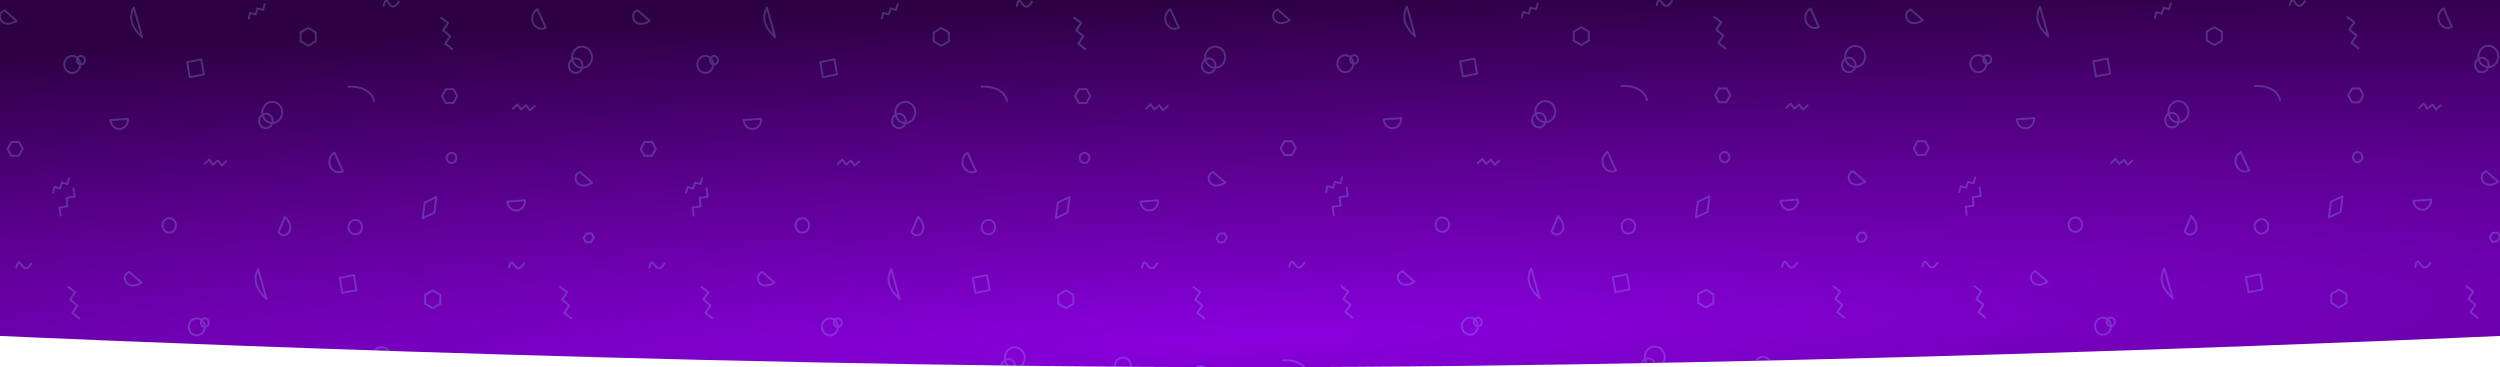 <svg xmlns="http://www.w3.org/2000/svg" width="2560" height="376" fill="none" viewBox="0 0 2560 376"><path fill="url(#paint0_radial)" d="M0 0H2560V344C2560 344 1866.67 376 1278.22 376C689.778 376 0 344 0 344V0Z"/><mask id="mask0" width="2560" height="376" x="0" y="0" mask-type="alpha" maskUnits="userSpaceOnUse"><path fill="url(#paint1_radial)" d="M0 0H2560V344C2560 344 1866.67 376 1278.22 376C689.778 376 0 344 0 344V0Z"/></mask><g mask="url(#mask0)"><g opacity=".24"><path fill-rule="evenodd" stroke="#99C9FF" stroke-linecap="round" stroke-linejoin="round" stroke-width="2" d="M2294.52 155.691C2289.76 158.281 2287.81 164.613 2290.17 169.832C2292.54 175.053 2298.31 177.184 2303.07 174.595L2294.52 155.691Z" clip-rule="evenodd"/><path stroke="#99C9FF" stroke-linecap="round" stroke-linejoin="round" stroke-width="2" d="M2403.65 17.396L2410.84 22.775L2405.71 30.314L2413 36.358L2407.87 43.885L2415.1 49.578"/><path fill-rule="evenodd" stroke="#99C9FF" stroke-linecap="round" stroke-linejoin="round" stroke-width="2" d="M2065.11 122.183C2065.43 127.581 2069.72 131.67 2074.68 131.316C2079.64 130.963 2083.4 126.3 2083.08 120.9L2065.11 122.183Z" clip-rule="evenodd"/><path stroke="#99C9FF" stroke-linecap="round" stroke-linejoin="round" stroke-width="2" d="M2014.02 220.055L2012.77 211.85L2020.99 210.596L2020.09 201.903L2028.31 200.659L2027.22 192.222"/><path fill-rule="evenodd" stroke="#99C9FF" stroke-width="2" d="M2130.06 235.35C2132.81 232.501 2132.87 227.82 2130.19 224.896C2127.51 221.973 2123.11 221.914 2120.36 224.765C2117.61 227.615 2117.55 232.296 2120.23 235.22C2122.92 238.143 2127.32 238.202 2130.06 235.35Z" clip-rule="evenodd"/><path stroke="#99C9FF" stroke-linecap="round" stroke-linejoin="round" stroke-width="2" d="M2161.6 167L2166.19 162.65L2170.03 167.848L2175.05 163.541L2178.89 168.738L2183.68 164.41"/><path fill-rule="evenodd" stroke="#99C9FF" stroke-linejoin="round" stroke-width="2" d="M2384.84 222.665L2396.78 216.919L2398.75 200.92L2386.81 206.666L2384.84 222.665Z" clip-rule="evenodd"/><path fill-rule="evenodd" stroke="#99C9FF" stroke-linejoin="round" stroke-width="2" d="M2158.12 60.015L2143.61 62.85L2146.27 78.281L2160.78 75.445L2158.12 60.015Z" clip-rule="evenodd"/><path stroke="#99C9FF" stroke-linecap="round" stroke-linejoin="round" stroke-width="2" d="M2006.23 196.571L2007.74 190.702L2013.38 192.273L2015.26 186.183L2020.9 187.76L2022.58 181.785"/><path fill-rule="evenodd" stroke="#99C9FF" stroke-linecap="round" stroke-linejoin="round" stroke-width="2" d="M2267.5 27.833L2275.27 32.4V41.532L2267.5 46.099L2259.73 41.532V32.4L2267.5 27.833Z" clip-rule="evenodd"/><path fill-rule="evenodd" stroke="#99C9FF" stroke-linecap="round" stroke-linejoin="round" stroke-width="2" d="M1963.58 144.643L1971.34 144.577L1975.16 151.622L1971.23 158.733L1963.47 158.8L1959.65 151.755L1963.58 144.643Z" clip-rule="evenodd"/><path fill-rule="evenodd" stroke="#99C9FF" stroke-width="2" d="M2224.16 130.468C2228 130.468 2231.11 127.158 2231.11 123.074C2231.11 118.991 2228 115.681 2224.16 115.681C2220.32 115.681 2217.21 118.991 2217.21 123.074C2217.21 127.158 2220.32 130.468 2224.16 130.468Z" clip-rule="evenodd"/><path fill-rule="evenodd" stroke="#99C9FF" stroke-width="2" d="M2230.7 125.249C2236.35 125.249 2240.92 120.381 2240.92 114.377C2240.92 108.372 2236.35 103.504 2230.7 103.504C2225.05 103.504 2220.48 108.372 2220.48 114.377C2220.48 120.381 2225.05 125.249 2230.7 125.249Z" clip-rule="evenodd"/><path stroke="#99C9FF" stroke-linecap="round" stroke-linejoin="round" stroke-width="2" d="M2308.79 88.118C2308.79 88.118 2330.52 85.851 2334.96 102.635"/><path fill-rule="evenodd" stroke="#99C9FF" stroke-linecap="round" stroke-linejoin="round" stroke-width="2" d="M2097.53 37.369C2086.3 27.183 2083.44 17.041 2088.94 6.944L2097.53 37.369Z" clip-rule="evenodd"/><path fill-rule="evenodd" stroke="#99C9FF" stroke-linecap="round" stroke-linejoin="round" stroke-width="2" d="M2243.82 221.251C2257.02 235.291 2242.46 245.879 2237.1 236.808L2243.82 221.251Z" clip-rule="evenodd"/><path fill-rule="evenodd" stroke="#99C9FF" stroke-linecap="round" stroke-linejoin="round" stroke-width="2" d="M1968.97 20.682C1952.81 30.61 1946.96 12.912 1956.59 9.748L1968.97 20.682Z" clip-rule="evenodd"/><path fill-rule="evenodd" stroke="#99C9FF" stroke-width="2" d="M2414.28 166.129C2416.99 166.129 2419.19 163.792 2419.19 160.91C2419.19 158.028 2416.99 155.691 2414.28 155.691C2411.57 155.691 2409.38 158.028 2409.38 160.91C2409.38 163.792 2411.57 166.129 2414.28 166.129Z" clip-rule="evenodd"/><path fill-rule="evenodd" stroke="#99C9FF" stroke-width="2" d="M2025.85 73.932C2030.37 73.932 2034.03 70.037 2034.03 65.234C2034.03 60.43 2030.37 56.536 2025.85 56.536C2021.34 56.536 2017.68 60.43 2017.68 65.234C2017.68 70.037 2021.34 73.932 2025.85 73.932Z" clip-rule="evenodd"/><path stroke="#99C9FF" stroke-linecap="round" stroke-linejoin="round" stroke-width="2" d="M2344.78 5.214C2348.78 -10.831 2350.57 16.759 2360.31 1.068"/><path fill-rule="evenodd" stroke="#99C9FF" stroke-width="2" d="M2034.85 65.234C2037.11 65.234 2038.94 63.287 2038.94 60.885C2038.94 58.483 2037.11 56.536 2034.85 56.536C2032.59 56.536 2030.76 58.483 2030.76 60.885C2030.76 63.287 2032.59 65.234 2034.85 65.234Z" clip-rule="evenodd"/><path stroke="#99C9FF" stroke-linecap="round" stroke-linejoin="round" stroke-width="2" d="M2525.5 293.117L2532.68 298.497L2527.55 306.035L2534.84 312.08L2529.71 319.607L2536.95 325.299"/><path fill-rule="evenodd" stroke="#99C9FF" stroke-linejoin="round" stroke-width="2" d="M2314.31 280.94L2299.8 283.776L2302.46 299.206L2316.97 296.37L2314.31 280.94Z" clip-rule="evenodd"/><path fill-rule="evenodd" stroke="#99C9FF" stroke-linecap="round" stroke-linejoin="round" stroke-width="2" d="M2395.07 296.596L2402.84 301.163V310.296L2395.07 314.862L2387.3 310.296V301.163L2395.07 296.596Z" clip-rule="evenodd"/><path fill-rule="evenodd" stroke="#99C9FF" stroke-linecap="round" stroke-linejoin="round" stroke-width="2" d="M2408.52 90.572L2416.27 90.505L2420.1 97.55L2416.16 104.661L2408.41 104.728L2404.58 97.683L2408.52 90.572Z" clip-rule="evenodd"/><path fill-rule="evenodd" stroke="#99C9FF" stroke-width="2" d="M2336.19 381.835C2340.03 381.835 2343.14 378.525 2343.14 374.442C2343.14 370.359 2340.03 367.049 2336.19 367.049C2332.35 367.049 2329.24 370.359 2329.24 374.442C2329.24 378.525 2332.35 381.835 2336.19 381.835Z" clip-rule="evenodd"/><path fill-rule="evenodd" stroke="#99C9FF" stroke-width="2" d="M2342.73 376.617C2348.38 376.617 2352.95 371.749 2352.95 365.744C2352.95 359.74 2348.38 354.872 2342.73 354.872C2337.09 354.872 2332.51 359.74 2332.51 365.744C2332.51 371.749 2337.09 376.617 2342.73 376.617Z" clip-rule="evenodd"/><path fill-rule="evenodd" stroke="#99C9FF" stroke-linecap="round" stroke-linejoin="round" stroke-width="2" d="M2224.85 305.336C2213.62 295.149 2210.76 285.008 2216.26 274.911L2224.85 305.336Z" clip-rule="evenodd"/><path fill-rule="evenodd" stroke="#99C9FF" stroke-linecap="round" stroke-linejoin="round" stroke-width="2" d="M2096.74 288.649C2080.57 298.577 2074.73 280.878 2084.35 277.715L2096.74 288.649Z" clip-rule="evenodd"/><path fill-rule="evenodd" stroke="#99C9FF" stroke-width="2" d="M2153.42 342.695C2157.94 342.695 2161.6 338.801 2161.6 333.997C2161.6 329.194 2157.94 325.299 2153.42 325.299C2148.91 325.299 2145.25 329.194 2145.25 333.997C2145.25 338.801 2148.91 342.695 2153.42 342.695Z" clip-rule="evenodd"/><path stroke="#99C9FF" stroke-linecap="round" stroke-linejoin="round" stroke-width="2" d="M2473.16 273.107C2477.16 257.063 2478.95 284.653 2488.7 268.961"/><path fill-rule="evenodd" stroke="#99C9FF" stroke-width="2" d="M2161.6 333.997C2163.86 333.997 2165.69 332.05 2165.69 329.648C2165.69 327.246 2163.86 325.299 2161.6 325.299C2159.34 325.299 2157.51 327.246 2157.51 329.648C2157.51 332.05 2159.34 333.997 2161.6 333.997Z" clip-rule="evenodd"/><path stroke="#99C9FF" stroke-linecap="round" stroke-linejoin="round" stroke-width="2" d="M2021.76 293.117L2028.95 298.497L2023.82 306.035L2031.11 312.08L2025.98 319.607L2033.21 325.299"/><path stroke="#99C9FF" stroke-linecap="round" stroke-linejoin="round" stroke-width="2" d="M1962.07 369.058C1962.07 369.058 1983.79 366.791 1988.24 383.575"/><path stroke="#99C9FF" stroke-linecap="round" stroke-linejoin="round" stroke-width="2" d="M1968.61 273.107C1972.61 257.063 1974.4 284.653 1984.15 268.961"/><path stroke="#99C9FF" stroke-linecap="round" stroke-linejoin="round" stroke-width="2" d="M2477.25 110.464L2481.84 106.114L2485.68 111.312L2490.7 107.005L2494.54 112.202L2499.33 107.874"/><path fill-rule="evenodd" stroke="#99C9FF" stroke-width="2" d="M2541.44 73.932C2545.28 73.932 2548.39 70.622 2548.39 66.538C2548.39 62.455 2545.28 59.145 2541.44 59.145C2537.6 59.145 2534.49 62.455 2534.49 66.538C2534.49 70.622 2537.6 73.932 2541.44 73.932Z" clip-rule="evenodd"/><path fill-rule="evenodd" stroke="#99C9FF" stroke-width="2" d="M2547.99 68.713C2553.63 68.713 2558.21 63.845 2558.21 57.841C2558.21 51.836 2553.63 46.968 2547.99 46.968C2542.34 46.968 2537.76 51.836 2537.76 57.841C2537.76 63.845 2542.34 68.713 2547.99 68.713Z" clip-rule="evenodd"/><path fill-rule="evenodd" stroke="#99C9FF" stroke-linecap="round" stroke-linejoin="round" stroke-width="2" d="M2502.22 8.698C2497.46 11.287 2495.52 17.62 2497.88 22.839C2500.24 28.059 2506.02 30.191 2510.78 27.601L2502.22 8.698Z" clip-rule="evenodd"/><path fill-rule="evenodd" stroke="#99C9FF" stroke-width="2" d="M2538.12 386.693C2540.87 383.843 2540.92 379.162 2538.24 376.238C2535.56 373.316 2531.16 373.256 2528.41 376.108C2525.67 378.958 2525.61 383.639 2528.29 386.563C2530.97 389.485 2535.37 389.544 2538.12 386.693Z" clip-rule="evenodd"/><path fill-rule="evenodd" stroke="#99C9FF" stroke-linecap="round" stroke-linejoin="round" stroke-width="2" d="M2558.32 186.248C2542.16 196.176 2536.31 178.477 2545.94 175.313L2558.32 186.248Z" clip-rule="evenodd"/><path fill-rule="evenodd" stroke="#99C9FF" stroke-linecap="round" stroke-linejoin="round" stroke-width="2" d="M2471.53 205.682C2471.85 211.08 2476.14 215.169 2481.1 214.815C2486.06 214.462 2489.82 209.799 2489.5 204.399L2471.53 205.682Z" clip-rule="evenodd"/><path stroke="#99C9FF" stroke-linecap="round" stroke-linejoin="round" stroke-width="2" d="M2206.58 18.265L2208.09 12.396L2213.73 13.968L2215.61 7.878L2221.25 9.454L2222.93 3.479"/><path fill-rule="evenodd" stroke="#99C9FF" stroke-width="2" d="M2552.37 238.494L2557.64 238.157L2560 242.508L2557.09 247.196L2551.82 247.533L2549.46 243.181L2552.37 238.494Z" clip-rule="evenodd"/><path fill-rule="evenodd" stroke="#99C9FF" stroke-width="2" d="M2453.54 382.705C2458.05 382.705 2461.71 378.811 2461.71 374.007C2461.71 369.204 2458.05 365.309 2453.54 365.309C2449.02 365.309 2445.36 369.204 2445.36 374.007C2445.36 378.811 2449.02 382.705 2453.54 382.705Z" clip-rule="evenodd"/><path fill-rule="evenodd" stroke="#99C9FF" stroke-width="2" d="M2320.6 237.09C2323.35 234.24 2323.4 229.559 2320.72 226.635C2318.04 223.713 2313.64 223.653 2310.89 226.505C2308.14 229.355 2308.09 234.036 2310.77 236.96C2313.45 239.882 2317.85 239.941 2320.6 237.09Z" clip-rule="evenodd"/><path fill-rule="evenodd" stroke="#99C9FF" stroke-linecap="round" stroke-linejoin="round" stroke-width="2" d="M1646.24 155.691C1641.48 158.281 1639.54 164.613 1641.9 169.832C1644.26 175.053 1650.03 177.184 1654.8 174.595L1646.24 155.691Z" clip-rule="evenodd"/><path stroke="#99C9FF" stroke-linecap="round" stroke-linejoin="round" stroke-width="2" d="M1755.38 17.396L1762.56 22.775L1757.43 30.314L1764.72 36.358L1759.59 43.885L1766.83 49.578"/><path fill-rule="evenodd" stroke="#99C9FF" stroke-linecap="round" stroke-linejoin="round" stroke-width="2" d="M1416.83 122.183C1417.16 127.581 1421.44 131.67 1426.41 131.316C1431.37 130.963 1435.13 126.3 1434.8 120.9L1416.83 122.183Z" clip-rule="evenodd"/><path stroke="#99C9FF" stroke-linecap="round" stroke-linejoin="round" stroke-width="2" d="M1365.75 220.055L1364.49 211.85L1372.71 210.596L1371.82 201.903L1380.03 200.659L1378.95 192.222"/><path fill-rule="evenodd" stroke="#99C9FF" stroke-width="2" d="M1481.79 235.35C1484.54 232.501 1484.59 227.82 1481.91 224.896C1479.23 221.973 1474.83 221.914 1472.08 224.765C1469.33 227.615 1469.28 232.296 1471.96 235.22C1474.64 238.143 1479.04 238.202 1481.79 235.35Z" clip-rule="evenodd"/><path stroke="#99C9FF" stroke-linecap="round" stroke-linejoin="round" stroke-width="2" d="M1513.32 167L1517.91 162.65L1521.76 167.848L1526.78 163.541L1530.61 168.738L1535.4 164.41"/><path fill-rule="evenodd" stroke="#99C9FF" stroke-linejoin="round" stroke-width="2" d="M1736.57 222.665L1748.51 216.919L1750.47 200.92L1738.53 206.666L1736.57 222.665Z" clip-rule="evenodd"/><path fill-rule="evenodd" stroke="#99C9FF" stroke-linejoin="round" stroke-width="2" d="M1509.84 60.015L1495.33 62.85L1498 78.281L1512.51 75.445L1509.84 60.015Z" clip-rule="evenodd"/><path stroke="#99C9FF" stroke-linecap="round" stroke-linejoin="round" stroke-width="2" d="M1357.95 196.571L1359.46 190.702L1365.11 192.273L1366.98 186.183L1372.62 187.76L1374.31 181.785"/><path fill-rule="evenodd" stroke="#99C9FF" stroke-linecap="round" stroke-linejoin="round" stroke-width="2" d="M1619.22 27.833L1626.99 32.4V41.532L1619.22 46.099L1611.45 41.532V32.4L1619.22 27.833Z" clip-rule="evenodd"/><path fill-rule="evenodd" stroke="#99C9FF" stroke-linecap="round" stroke-linejoin="round" stroke-width="2" d="M1315.3 144.643L1323.06 144.577L1326.88 151.622L1322.95 158.733L1315.2 158.8L1311.37 151.755L1315.3 144.643Z" clip-rule="evenodd"/><path fill-rule="evenodd" stroke="#99C9FF" stroke-width="2" d="M1575.88 130.468C1579.72 130.468 1582.83 127.158 1582.83 123.074C1582.83 118.991 1579.72 115.681 1575.88 115.681C1572.04 115.681 1568.93 118.991 1568.93 123.074C1568.93 127.158 1572.04 130.468 1575.88 130.468Z" clip-rule="evenodd"/><path fill-rule="evenodd" stroke="#99C9FF" stroke-width="2" d="M1582.42 125.249C1588.07 125.249 1592.65 120.381 1592.65 114.377C1592.65 108.372 1588.07 103.504 1582.42 103.504C1576.78 103.504 1572.2 108.372 1572.2 114.377C1572.2 120.381 1576.78 125.249 1582.42 125.249Z" clip-rule="evenodd"/><path stroke="#99C9FF" stroke-linecap="round" stroke-linejoin="round" stroke-width="2" d="M1660.52 88.118C1660.52 88.118 1682.24 85.851 1686.69 102.635"/><path fill-rule="evenodd" stroke="#99C9FF" stroke-linecap="round" stroke-linejoin="round" stroke-width="2" d="M1449.26 37.369C1438.03 27.183 1435.16 17.041 1440.67 6.944L1449.26 37.369Z" clip-rule="evenodd"/><path fill-rule="evenodd" stroke="#99C9FF" stroke-linecap="round" stroke-linejoin="round" stroke-width="2" d="M1595.54 221.251C1608.74 235.291 1594.18 245.879 1588.82 236.808L1595.54 221.251Z" clip-rule="evenodd"/><path fill-rule="evenodd" stroke="#99C9FF" stroke-linecap="round" stroke-linejoin="round" stroke-width="2" d="M1320.7 20.682C1304.53 30.61 1298.68 12.912 1308.31 9.748L1320.7 20.682Z" clip-rule="evenodd"/><path fill-rule="evenodd" stroke="#99C9FF" stroke-width="2" d="M1766.01 166.129C1768.72 166.129 1770.92 163.792 1770.92 160.91C1770.92 158.028 1768.72 155.691 1766.01 155.691C1763.3 155.691 1761.1 158.028 1761.1 160.91C1761.1 163.792 1763.3 166.129 1766.01 166.129Z" clip-rule="evenodd"/><path fill-rule="evenodd" stroke="#99C9FF" stroke-width="2" d="M1377.58 73.932C1382.09 73.932 1385.76 70.037 1385.76 65.234C1385.76 60.43 1382.09 56.536 1377.58 56.536C1373.06 56.536 1369.4 60.43 1369.4 65.234C1369.4 70.037 1373.06 73.932 1377.58 73.932Z" clip-rule="evenodd"/><path stroke="#99C9FF" stroke-linecap="round" stroke-linejoin="round" stroke-width="2" d="M1696.5 5.214C1700.5 -10.831 1702.29 16.759 1712.04 1.068"/><path fill-rule="evenodd" stroke="#99C9FF" stroke-width="2" d="M1386.57 65.234C1388.83 65.234 1390.66 63.287 1390.66 60.885C1390.66 58.483 1388.83 56.536 1386.57 56.536C1384.32 56.536 1382.48 58.483 1382.48 60.885C1382.48 63.287 1384.32 65.234 1386.57 65.234Z" clip-rule="evenodd"/><path stroke="#99C9FF" stroke-linecap="round" stroke-linejoin="round" stroke-width="2" d="M1877.22 293.117L1884.41 298.497L1879.28 306.035L1886.57 312.08L1881.44 319.607L1888.67 325.299"/><path fill-rule="evenodd" stroke="#99C9FF" stroke-linejoin="round" stroke-width="2" d="M1666.03 280.94L1651.52 283.776L1654.19 299.206L1668.7 296.37L1666.03 280.94Z" clip-rule="evenodd"/><path fill-rule="evenodd" stroke="#99C9FF" stroke-linecap="round" stroke-linejoin="round" stroke-width="2" d="M1746.79 296.596L1754.56 301.163V310.296L1746.79 314.862L1739.02 310.296V301.163L1746.79 296.596Z" clip-rule="evenodd"/><path fill-rule="evenodd" stroke="#99C9FF" stroke-linecap="round" stroke-linejoin="round" stroke-width="2" d="M1760.24 90.572L1768 90.505L1771.82 97.55L1767.89 104.661L1760.13 104.728L1756.31 97.683L1760.24 90.572Z" clip-rule="evenodd"/><path fill-rule="evenodd" stroke="#99C9FF" stroke-width="2" d="M1687.91 381.835C1691.75 381.835 1694.86 378.525 1694.86 374.442C1694.86 370.359 1691.75 367.049 1687.91 367.049C1684.07 367.049 1680.96 370.359 1680.96 374.442C1680.96 378.525 1684.07 381.835 1687.91 381.835Z" clip-rule="evenodd"/><path fill-rule="evenodd" stroke="#99C9FF" stroke-width="2" d="M1694.46 376.617C1700.1 376.617 1704.68 371.749 1704.68 365.744C1704.68 359.74 1700.1 354.872 1694.46 354.872C1688.81 354.872 1684.23 359.74 1684.23 365.744C1684.23 371.749 1688.81 376.617 1694.46 376.617Z" clip-rule="evenodd"/><path fill-rule="evenodd" stroke="#99C9FF" stroke-linecap="round" stroke-linejoin="round" stroke-width="2" d="M1576.57 305.336C1565.34 295.149 1562.48 285.008 1567.99 274.911L1576.57 305.336Z" clip-rule="evenodd"/><path fill-rule="evenodd" stroke="#99C9FF" stroke-linecap="round" stroke-linejoin="round" stroke-width="2" d="M1448.47 288.649C1432.3 298.577 1426.45 280.878 1436.08 277.715L1448.47 288.649Z" clip-rule="evenodd"/><path fill-rule="evenodd" stroke="#99C9FF" stroke-width="2" d="M1505.15 342.695C1509.66 342.695 1513.32 338.801 1513.32 333.997C1513.32 329.194 1509.66 325.299 1505.15 325.299C1500.63 325.299 1496.97 329.194 1496.97 333.997C1496.97 338.801 1500.63 342.695 1505.15 342.695Z" clip-rule="evenodd"/><path stroke="#99C9FF" stroke-linecap="round" stroke-linejoin="round" stroke-width="2" d="M1824.89 273.107C1828.89 257.063 1830.68 284.653 1840.42 268.961"/><path fill-rule="evenodd" stroke="#99C9FF" stroke-width="2" d="M1513.32 333.997C1515.58 333.997 1517.41 332.05 1517.41 329.648C1517.41 327.246 1515.58 325.299 1513.32 325.299C1511.07 325.299 1509.24 327.246 1509.24 329.648C1509.24 332.05 1511.07 333.997 1513.32 333.997Z" clip-rule="evenodd"/><path stroke="#99C9FF" stroke-linecap="round" stroke-linejoin="round" stroke-width="2" d="M1373.49 293.117L1380.67 298.497L1375.55 306.035L1382.83 312.08L1377.71 319.607L1384.94 325.299"/><path stroke="#99C9FF" stroke-linecap="round" stroke-linejoin="round" stroke-width="2" d="M1313.79 369.058C1313.79 369.058 1335.52 366.791 1339.96 383.575"/><path stroke="#99C9FF" stroke-linecap="round" stroke-linejoin="round" stroke-width="2" d="M1320.34 273.107C1324.34 257.063 1326.13 284.653 1335.87 268.961"/><path stroke="#99C9FF" stroke-linecap="round" stroke-linejoin="round" stroke-width="2" d="M1828.98 110.464L1833.56 106.114L1837.41 111.312L1842.43 107.005L1846.26 112.202L1851.05 107.874"/><path fill-rule="evenodd" stroke="#99C9FF" stroke-width="2" d="M1893.17 73.932C1897.01 73.932 1900.12 70.622 1900.12 66.538C1900.12 62.455 1897.01 59.145 1893.17 59.145C1889.33 59.145 1886.22 62.455 1886.22 66.538C1886.22 70.622 1889.33 73.932 1893.17 73.932Z" clip-rule="evenodd"/><path fill-rule="evenodd" stroke="#99C9FF" stroke-width="2" d="M1899.71 68.713C1905.36 68.713 1909.93 63.845 1909.93 57.841C1909.93 51.836 1905.36 46.968 1899.71 46.968C1894.07 46.968 1889.49 51.836 1889.49 57.841C1889.49 63.845 1894.07 68.713 1899.71 68.713Z" clip-rule="evenodd"/><path fill-rule="evenodd" stroke="#99C9FF" stroke-linecap="round" stroke-linejoin="round" stroke-width="2" d="M1853.95 8.698C1849.19 11.287 1847.24 17.62 1849.61 22.839C1851.97 28.059 1857.74 30.191 1862.5 27.601L1853.95 8.698Z" clip-rule="evenodd"/><path fill-rule="evenodd" stroke="#99C9FF" stroke-width="2" d="M1889.84 386.693C1892.59 383.843 1892.65 379.162 1889.97 376.238C1887.29 373.316 1882.89 373.256 1880.14 376.108C1877.39 378.958 1877.33 383.639 1880.02 386.563C1882.7 389.485 1887.1 389.544 1889.84 386.693Z" clip-rule="evenodd"/><path fill-rule="evenodd" stroke="#99C9FF" stroke-linecap="round" stroke-linejoin="round" stroke-width="2" d="M1910.05 186.248C1893.88 196.176 1888.03 178.477 1897.66 175.313L1910.05 186.248Z" clip-rule="evenodd"/><path fill-rule="evenodd" stroke="#99C9FF" stroke-linecap="round" stroke-linejoin="round" stroke-width="2" d="M1823.25 205.682C1823.58 211.08 1827.86 215.169 1832.83 214.815C1837.79 214.462 1841.55 209.799 1841.22 204.399L1823.25 205.682Z" clip-rule="evenodd"/><path stroke="#99C9FF" stroke-linecap="round" stroke-linejoin="round" stroke-width="2" d="M1558.3 18.265L1559.81 12.396L1565.46 13.968L1567.33 7.878L1572.97 9.454L1574.66 3.479"/><path fill-rule="evenodd" stroke="#99C9FF" stroke-width="2" d="M1904.09 238.494L1909.36 238.157L1911.72 242.508L1908.81 247.196L1903.54 247.533L1901.18 243.181L1904.09 238.494Z" clip-rule="evenodd"/><path fill-rule="evenodd" stroke="#99C9FF" stroke-width="2" d="M1805.26 382.705C1809.78 382.705 1813.44 378.811 1813.44 374.007C1813.44 369.204 1809.78 365.309 1805.26 365.309C1800.74 365.309 1797.08 369.204 1797.08 374.007C1797.08 378.811 1800.74 382.705 1805.26 382.705Z" clip-rule="evenodd"/><path fill-rule="evenodd" stroke="#99C9FF" stroke-width="2" d="M1672.32 237.09C1675.07 234.24 1675.13 229.559 1672.45 226.635C1669.77 223.713 1665.37 223.653 1662.62 226.505C1659.87 229.355 1659.81 234.036 1662.49 236.96C1665.18 239.882 1669.58 239.941 1672.32 237.09Z" clip-rule="evenodd"/><path fill-rule="evenodd" stroke="#99C9FF" stroke-linecap="round" stroke-linejoin="round" stroke-width="2" d="M990.866 156.44C986.105 159.03 984.16 165.362 986.523 170.581C988.885 175.801 994.659 177.933 999.42 175.344L990.866 156.44Z" clip-rule="evenodd"/><path stroke="#99C9FF" stroke-linecap="round" stroke-linejoin="round" stroke-width="2" d="M1100 18.145L1107.19 23.524L1102.06 31.063L1109.35 37.107L1104.22 44.634L1111.45 50.327"/><path fill-rule="evenodd" stroke="#99C9FF" stroke-linecap="round" stroke-linejoin="round" stroke-width="2" d="M761.454 122.932C761.781 128.329 766.067 132.419 771.029 132.065C775.991 131.711 779.75 127.048 779.425 121.649L761.454 122.932Z" clip-rule="evenodd"/><path stroke="#99C9FF" stroke-linecap="round" stroke-linejoin="round" stroke-width="2" d="M710.373 220.804L709.119 212.599L717.338 211.345L716.442 202.652L724.656 201.408L723.571 192.971"/><path fill-rule="evenodd" stroke="#99C9FF" stroke-width="2" d="M826.412 236.099C829.16 233.25 829.216 228.568 826.535 225.644C823.856 222.722 819.455 222.663 816.706 225.514C813.958 228.364 813.902 233.045 816.583 235.969C819.264 238.891 823.665 238.951 826.412 236.099Z" clip-rule="evenodd"/><path stroke="#99C9FF" stroke-linecap="round" stroke-linejoin="round" stroke-width="2" d="M857.949 167.749L862.538 163.399L866.379 168.597L871.402 164.29L875.235 169.487L880.028 165.159"/><path fill-rule="evenodd" stroke="#99C9FF" stroke-linejoin="round" stroke-width="2" d="M1081.19 223.414L1093.13 217.668L1095.1 201.669L1083.16 207.415L1081.19 223.414Z" clip-rule="evenodd"/><path fill-rule="evenodd" stroke="#99C9FF" stroke-linejoin="round" stroke-width="2" d="M854.465 60.764L839.958 63.599L842.622 79.029L857.131 76.194L854.465 60.764Z" clip-rule="evenodd"/><path stroke="#99C9FF" stroke-linecap="round" stroke-linejoin="round" stroke-width="2" d="M702.576 197.32L704.087 191.451L709.731 193.022L711.609 186.932L717.247 188.508L718.931 182.534"/><path fill-rule="evenodd" stroke="#99C9FF" stroke-linecap="round" stroke-linejoin="round" stroke-width="2" d="M963.847 28.582L971.616 33.148V42.281L963.847 46.847L956.079 42.281V33.148L963.847 28.582Z" clip-rule="evenodd"/><path fill-rule="evenodd" stroke="#99C9FF" stroke-linecap="round" stroke-linejoin="round" stroke-width="2" d="M659.929 145.392L667.685 145.326L671.509 152.371L667.577 159.482L659.821 159.548L655.997 152.504L659.929 145.392Z" clip-rule="evenodd"/><path fill-rule="evenodd" stroke="#99C9FF" stroke-width="2" d="M920.507 131.216C924.346 131.216 927.458 127.906 927.458 123.823C927.458 119.74 924.346 116.43 920.507 116.43C916.668 116.43 913.556 119.74 913.556 123.823C913.556 127.906 916.668 131.216 920.507 131.216Z" clip-rule="evenodd"/><path fill-rule="evenodd" stroke="#99C9FF" stroke-width="2" d="M927.048 125.998C932.694 125.998 937.27 121.13 937.27 115.125C937.27 109.121 932.694 104.253 927.048 104.253C921.403 104.253 916.826 109.121 916.826 115.125C916.826 121.13 921.403 125.998 927.048 125.998Z" clip-rule="evenodd"/><path stroke="#99C9FF" stroke-linecap="round" stroke-linejoin="round" stroke-width="2" d="M1005.14 88.867C1005.14 88.867 1026.87 86.6 1031.31 103.383"/><path fill-rule="evenodd" stroke="#99C9FF" stroke-linecap="round" stroke-linejoin="round" stroke-width="2" d="M793.882 38.118C782.651 27.932 779.788 17.79 785.292 7.693L793.882 38.118Z" clip-rule="evenodd"/><path fill-rule="evenodd" stroke="#99C9FF" stroke-linecap="round" stroke-linejoin="round" stroke-width="2" d="M940.168 222C953.368 236.04 938.809 246.628 933.444 237.556L940.168 222Z" clip-rule="evenodd"/><path fill-rule="evenodd" stroke="#99C9FF" stroke-linecap="round" stroke-linejoin="round" stroke-width="2" d="M665.323 21.431C649.156 31.359 643.309 13.661 652.936 10.497L665.323 21.431Z" clip-rule="evenodd"/><path fill-rule="evenodd" stroke="#99C9FF" stroke-width="2" d="M1110.63 166.878C1113.34 166.878 1115.54 164.541 1115.54 161.659C1115.54 158.777 1113.34 156.44 1110.63 156.44C1107.92 156.44 1105.73 158.777 1105.73 161.659C1105.73 164.541 1107.92 166.878 1110.63 166.878Z" clip-rule="evenodd"/><path fill-rule="evenodd" stroke="#99C9FF" stroke-width="2" d="M722.203 74.68C726.719 74.68 730.38 70.786 730.38 65.983C730.38 61.179 726.719 57.285 722.203 57.285C717.686 57.285 714.025 61.179 714.025 65.983C714.025 70.786 717.686 74.68 722.203 74.68Z" clip-rule="evenodd"/><path stroke="#99C9FF" stroke-linecap="round" stroke-linejoin="round" stroke-width="2" d="M1041.12 5.963C1045.12 -10.082 1046.92 17.508 1056.66 1.817"/><path fill-rule="evenodd" stroke="#99C9FF" stroke-width="2" d="M731.198 65.983C733.456 65.983 735.287 64.036 735.287 61.634C735.287 59.232 733.456 57.285 731.198 57.285C728.94 57.285 727.109 59.232 727.109 61.634C727.109 64.036 728.94 65.983 731.198 65.983Z" clip-rule="evenodd"/><path stroke="#99C9FF" stroke-linecap="round" stroke-linejoin="round" stroke-width="2" d="M1221.85 293.866L1229.03 299.246L1223.9 306.784L1231.19 312.829L1226.06 320.356L1233.3 326.048"/><path fill-rule="evenodd" stroke="#99C9FF" stroke-linejoin="round" stroke-width="2" d="M1010.66 281.689L996.148 284.525L998.812 299.955L1013.32 297.119L1010.66 281.689Z" clip-rule="evenodd"/><path fill-rule="evenodd" stroke="#99C9FF" stroke-linecap="round" stroke-linejoin="round" stroke-width="2" d="M1091.42 297.345L1099.18 301.912V311.044L1091.42 315.611L1083.65 311.044V301.912L1091.42 297.345Z" clip-rule="evenodd"/><path fill-rule="evenodd" stroke="#99C9FF" stroke-linecap="round" stroke-linejoin="round" stroke-width="2" d="M1104.86 91.32L1112.62 91.254L1116.44 98.299L1112.51 105.41L1104.76 105.477L1100.93 98.432L1104.86 91.32Z" clip-rule="evenodd"/><path fill-rule="evenodd" stroke="#99C9FF" stroke-width="2" d="M1032.54 382.584C1036.38 382.584 1039.49 379.274 1039.49 375.191C1039.49 371.108 1036.38 367.798 1032.54 367.798C1028.7 367.798 1025.59 371.108 1025.59 375.191C1025.59 379.274 1028.7 382.584 1032.54 382.584Z" clip-rule="evenodd"/><path fill-rule="evenodd" stroke="#99C9FF" stroke-width="2" d="M1039.08 377.365C1044.73 377.365 1049.3 372.498 1049.3 366.493C1049.3 360.489 1044.73 355.621 1039.08 355.621C1033.43 355.621 1028.86 360.489 1028.86 366.493C1028.86 372.498 1033.43 377.365 1039.08 377.365Z" clip-rule="evenodd"/><path fill-rule="evenodd" stroke="#99C9FF" stroke-linecap="round" stroke-linejoin="round" stroke-width="2" d="M921.199 306.085C909.969 295.898 907.106 285.757 912.61 275.66L921.199 306.085Z" clip-rule="evenodd"/><path fill-rule="evenodd" stroke="#99C9FF" stroke-linecap="round" stroke-linejoin="round" stroke-width="2" d="M793.09 289.398C776.923 299.326 771.076 281.627 780.703 278.464L793.09 289.398Z" clip-rule="evenodd"/><path fill-rule="evenodd" stroke="#99C9FF" stroke-width="2" d="M849.771 343.444C854.288 343.444 857.949 339.55 857.949 334.746C857.949 329.942 854.288 326.048 849.771 326.048C845.255 326.048 841.594 329.942 841.594 334.746C841.594 339.55 845.255 343.444 849.771 343.444Z" clip-rule="evenodd"/><path stroke="#99C9FF" stroke-linecap="round" stroke-linejoin="round" stroke-width="2" d="M1169.51 273.856C1173.51 257.812 1175.3 285.402 1185.05 269.71"/><path fill-rule="evenodd" stroke="#99C9FF" stroke-width="2" d="M857.949 334.746C860.207 334.746 862.037 332.799 862.037 330.397C862.037 327.995 860.207 326.048 857.949 326.048C855.69 326.048 853.86 327.995 853.86 330.397C853.86 332.799 855.69 334.746 857.949 334.746Z" clip-rule="evenodd"/><path stroke="#99C9FF" stroke-linecap="round" stroke-linejoin="round" stroke-width="2" d="M718.114 293.866L725.297 299.246L720.17 306.784L727.459 312.829L722.33 320.356L729.562 326.048"/><path stroke="#99C9FF" stroke-linecap="round" stroke-linejoin="round" stroke-width="2" d="M658.418 369.807C658.418 369.807 680.142 367.54 684.586 384.324"/><path stroke="#99C9FF" stroke-linecap="round" stroke-linejoin="round" stroke-width="2" d="M664.96 273.856C668.961 257.812 670.753 285.402 680.498 269.71"/><path stroke="#99C9FF" stroke-linecap="round" stroke-linejoin="round" stroke-width="2" d="M1173.6 111.213L1178.19 106.863L1182.03 112.061L1187.05 107.754L1190.89 112.951L1195.68 108.623"/><path fill-rule="evenodd" stroke="#99C9FF" stroke-width="2" d="M1237.79 74.68C1241.63 74.68 1244.74 71.371 1244.74 67.287C1244.74 63.204 1241.63 59.894 1237.79 59.894C1233.95 59.894 1230.84 63.204 1230.84 67.287C1230.84 71.371 1233.95 74.68 1237.79 74.68Z" clip-rule="evenodd"/><path fill-rule="evenodd" stroke="#99C9FF" stroke-width="2" d="M1244.33 69.462C1249.98 69.462 1254.56 64.594 1254.56 58.59C1254.56 52.585 1249.98 47.717 1244.33 47.717C1238.69 47.717 1234.11 52.585 1234.11 58.59C1234.11 64.594 1238.69 69.462 1244.33 69.462Z" clip-rule="evenodd"/><path fill-rule="evenodd" stroke="#99C9FF" stroke-linecap="round" stroke-linejoin="round" stroke-width="2" d="M1198.57 9.447C1193.81 12.036 1191.87 18.369 1194.23 23.588C1196.59 28.808 1202.37 30.94 1207.13 28.35L1198.57 9.447Z" clip-rule="evenodd"/><path fill-rule="evenodd" stroke="#99C9FF" stroke-width="2" d="M1234.47 387.442C1237.22 384.592 1237.27 379.911 1234.59 376.987C1231.91 374.065 1227.51 374.005 1224.76 376.857C1222.01 379.707 1221.96 384.388 1224.64 387.312C1227.32 390.234 1231.72 390.293 1234.47 387.442Z" clip-rule="evenodd"/><path fill-rule="evenodd" stroke="#99C9FF" stroke-linecap="round" stroke-linejoin="round" stroke-width="2" d="M1254.67 186.996C1238.5 196.924 1232.66 179.226 1242.28 176.062L1254.67 186.996Z" clip-rule="evenodd"/><path fill-rule="evenodd" stroke="#99C9FF" stroke-linecap="round" stroke-linejoin="round" stroke-width="2" d="M1167.88 206.431C1168.2 211.829 1172.49 215.918 1177.45 215.564C1182.41 215.211 1186.17 210.548 1185.85 205.148L1167.88 206.431Z" clip-rule="evenodd"/><path stroke="#99C9FF" stroke-linecap="round" stroke-linejoin="round" stroke-width="2" d="M902.925 19.014L904.436 13.145L910.08 14.716L911.958 8.626L917.596 10.203L919.28 4.228"/><path fill-rule="evenodd" stroke="#99C9FF" stroke-width="2" d="M1248.72 239.242L1253.99 238.906L1256.35 243.257L1253.44 247.945L1248.17 248.281L1245.81 243.93L1248.72 239.242Z" clip-rule="evenodd"/><path fill-rule="evenodd" stroke="#99C9FF" stroke-width="2" d="M1149.88 383.454C1154.4 383.454 1158.06 379.56 1158.06 374.756C1158.06 369.952 1154.4 366.058 1149.88 366.058C1145.37 366.058 1141.71 369.952 1141.71 374.756C1141.71 379.56 1145.37 383.454 1149.88 383.454Z" clip-rule="evenodd"/><path fill-rule="evenodd" stroke="#99C9FF" stroke-width="2" d="M1016.95 237.839C1019.7 234.989 1019.75 230.308 1017.07 227.384C1014.39 224.462 1009.99 224.402 1007.24 227.254C1004.49 230.104 1004.44 234.785 1007.12 237.709C1009.8 240.631 1014.2 240.69 1016.95 237.839Z" clip-rule="evenodd"/><path fill-rule="evenodd" stroke="#99C9FF" stroke-linecap="round" stroke-linejoin="round" stroke-width="2" d="M342.591 156.44C337.83 159.03 335.885 165.362 338.247 170.581C340.61 175.801 346.383 177.933 351.144 175.344L342.591 156.44Z" clip-rule="evenodd"/><path stroke="#99C9FF" stroke-linecap="round" stroke-linejoin="round" stroke-width="2" d="M451.727 18.145L458.911 23.524L453.783 31.063L461.072 37.107L455.943 44.634L463.176 50.327"/><path fill-rule="evenodd" stroke="#99C9FF" stroke-linecap="round" stroke-linejoin="round" stroke-width="2" d="M113.179 122.932C113.506 128.329 117.792 132.419 122.754 132.065C127.716 131.711 131.475 127.048 131.15 121.649L113.179 122.932Z" clip-rule="evenodd"/><path stroke="#99C9FF" stroke-linecap="round" stroke-linejoin="round" stroke-width="2" d="M62.098 220.804L60.843 212.599L69.063 211.345L68.166 202.652L76.381 201.408L75.296 192.971"/><path fill-rule="evenodd" stroke="#99C9FF" stroke-width="2" d="M178.137 236.099C180.885 233.25 180.941 228.568 178.26 225.644C175.58 222.722 171.179 222.663 168.43 225.514C165.683 228.364 165.627 233.045 168.308 235.969C170.989 238.891 175.39 238.951 178.137 236.099Z" clip-rule="evenodd"/><path stroke="#99C9FF" stroke-linecap="round" stroke-linejoin="round" stroke-width="2" d="M209.674 167.749L214.263 163.399L218.104 168.597L223.127 164.29L226.96 169.487L231.753 165.159"/><path fill-rule="evenodd" stroke="#99C9FF" stroke-linejoin="round" stroke-width="2" d="M432.919 223.414L444.859 217.668L446.821 201.669L434.881 207.415L432.919 223.414Z" clip-rule="evenodd"/><path fill-rule="evenodd" stroke="#99C9FF" stroke-linejoin="round" stroke-width="2" d="M206.19 60.764L191.683 63.599L194.347 79.029L208.856 76.194L206.19 60.764Z" clip-rule="evenodd"/><path stroke="#99C9FF" stroke-linecap="round" stroke-linejoin="round" stroke-width="2" d="M54.301 197.32L55.812 191.451L61.456 193.022L63.334 186.932L68.972 188.508L70.656 182.534"/><path fill-rule="evenodd" stroke="#99C9FF" stroke-linecap="round" stroke-linejoin="round" stroke-width="2" d="M315.572 28.582L323.341 33.148V42.281L315.572 46.847L307.803 42.281V33.148L315.572 28.582Z" clip-rule="evenodd"/><path fill-rule="evenodd" stroke="#99C9FF" stroke-linecap="round" stroke-linejoin="round" stroke-width="2" d="M11.653 145.392L19.41 145.326L23.234 152.371L19.302 159.482L11.545 159.548L7.721 152.504L11.653 145.392Z" clip-rule="evenodd"/><path fill-rule="evenodd" stroke="#99C9FF" stroke-width="2" d="M272.231 131.216C276.07 131.216 279.182 127.906 279.182 123.823C279.182 119.74 276.07 116.43 272.231 116.43C268.392 116.43 265.28 119.74 265.28 123.823C265.28 127.906 268.392 131.216 272.231 131.216Z" clip-rule="evenodd"/><path fill-rule="evenodd" stroke="#99C9FF" stroke-width="2" d="M278.773 125.998C284.419 125.998 288.995 121.13 288.995 115.125C288.995 109.121 284.419 104.253 278.773 104.253C273.128 104.253 268.551 109.121 268.551 115.125C268.551 121.13 273.128 125.998 278.773 125.998Z" clip-rule="evenodd"/><path stroke="#99C9FF" stroke-linecap="round" stroke-linejoin="round" stroke-width="2" d="M356.868 88.867C356.868 88.867 378.592 86.6 383.036 103.383"/><path fill-rule="evenodd" stroke="#99C9FF" stroke-linecap="round" stroke-linejoin="round" stroke-width="2" d="M145.606 38.118C134.376 27.932 131.513 17.79 137.017 7.693L145.606 38.118Z" clip-rule="evenodd"/><path fill-rule="evenodd" stroke="#99C9FF" stroke-linecap="round" stroke-linejoin="round" stroke-width="2" d="M291.893 222C305.093 236.04 290.534 246.628 285.169 237.556L291.893 222Z" clip-rule="evenodd"/><path fill-rule="evenodd" stroke="#99C9FF" stroke-linecap="round" stroke-linejoin="round" stroke-width="2" d="M17.048 21.431C0.881 31.359 -4.966 13.661 4.66 10.497L17.048 21.431Z" clip-rule="evenodd"/><path fill-rule="evenodd" stroke="#99C9FF" stroke-width="2" d="M462.358 166.878C465.068 166.878 467.264 164.541 467.264 161.659C467.264 158.777 465.068 156.44 462.358 156.44C459.648 156.44 457.451 158.777 457.451 161.659C457.451 164.541 459.648 166.878 462.358 166.878Z" clip-rule="evenodd"/><path fill-rule="evenodd" stroke="#99C9FF" stroke-width="2" d="M73.927 74.68C78.444 74.68 82.105 70.786 82.105 65.983C82.105 61.179 78.444 57.285 73.927 57.285C69.411 57.285 65.75 61.179 65.75 65.983C65.75 70.786 69.411 74.68 73.927 74.68Z" clip-rule="evenodd"/><path stroke="#99C9FF" stroke-linecap="round" stroke-linejoin="round" stroke-width="2" d="M392.849 5.963C396.849 -10.082 398.642 17.508 408.386 1.817"/><path fill-rule="evenodd" stroke="#99C9FF" stroke-width="2" d="M82.923 65.983C85.181 65.983 87.011 64.036 87.011 61.634C87.011 59.232 85.181 57.285 82.923 57.285C80.665 57.285 78.834 59.232 78.834 61.634C78.834 64.036 80.665 65.983 82.923 65.983Z" clip-rule="evenodd"/><path stroke="#99C9FF" stroke-linecap="round" stroke-linejoin="round" stroke-width="2" d="M573.572 293.866L580.755 299.246L575.628 306.784L582.917 312.829L577.788 320.356L585.02 326.048"/><path fill-rule="evenodd" stroke="#99C9FF" stroke-linejoin="round" stroke-width="2" d="M362.38 281.689L347.873 284.525L350.537 299.955L365.046 297.119L362.38 281.689Z" clip-rule="evenodd"/><path fill-rule="evenodd" stroke="#99C9FF" stroke-linecap="round" stroke-linejoin="round" stroke-width="2" d="M443.141 297.345L450.909 301.912V311.044L443.141 315.611L435.372 311.044V301.912L443.141 297.345Z" clip-rule="evenodd"/><path fill-rule="evenodd" stroke="#99C9FF" stroke-linecap="round" stroke-linejoin="round" stroke-width="2" d="M456.589 91.32L464.345 91.254L468.169 98.299L464.237 105.41L456.481 105.477L452.657 98.432L456.589 91.32Z" clip-rule="evenodd"/><path fill-rule="evenodd" stroke="#99C9FF" stroke-width="2" d="M384.263 382.584C388.102 382.584 391.214 379.274 391.214 375.191C391.214 371.108 388.102 367.798 384.263 367.798C380.424 367.798 377.312 371.108 377.312 375.191C377.312 379.274 380.424 382.584 384.263 382.584Z" clip-rule="evenodd"/><path fill-rule="evenodd" stroke="#99C9FF" stroke-width="2" d="M390.805 377.365C396.45 377.365 401.027 372.498 401.027 366.493C401.027 360.489 396.45 355.621 390.805 355.621C385.159 355.621 380.583 360.489 380.583 366.493C380.583 372.498 385.159 377.365 390.805 377.365Z" clip-rule="evenodd"/><path fill-rule="evenodd" stroke="#99C9FF" stroke-linecap="round" stroke-linejoin="round" stroke-width="2" d="M272.924 306.085C261.693 295.898 258.83 285.757 264.334 275.66L272.924 306.085Z" clip-rule="evenodd"/><path fill-rule="evenodd" stroke="#99C9FF" stroke-linecap="round" stroke-linejoin="round" stroke-width="2" d="M144.815 289.398C128.648 299.326 122.801 281.627 132.427 278.464L144.815 289.398Z" clip-rule="evenodd"/><path fill-rule="evenodd" stroke="#99C9FF" stroke-width="2" d="M201.496 343.444C206.012 343.444 209.674 339.55 209.674 334.746C209.674 329.942 206.012 326.048 201.496 326.048C196.98 326.048 193.319 329.942 193.319 334.746C193.319 339.55 196.98 343.444 201.496 343.444Z" clip-rule="evenodd"/><path stroke="#99C9FF" stroke-linecap="round" stroke-linejoin="round" stroke-width="2" d="M521.236 273.856C525.236 257.812 527.028 285.402 536.773 269.71"/><path fill-rule="evenodd" stroke="#99C9FF" stroke-width="2" d="M209.674 334.746C211.932 334.746 213.762 332.799 213.762 330.397C213.762 327.995 211.932 326.048 209.674 326.048C207.415 326.048 205.585 327.995 205.585 330.397C205.585 332.799 207.415 334.746 209.674 334.746Z" clip-rule="evenodd"/><path stroke="#99C9FF" stroke-linecap="round" stroke-linejoin="round" stroke-width="2" d="M69.839 293.866L77.022 299.246L71.895 306.784L79.184 312.829L74.055 320.356L81.287 326.048"/><path stroke="#99C9FF" stroke-linecap="round" stroke-linejoin="round" stroke-width="2" d="M10.143 369.807C10.143 369.807 31.867 367.54 36.311 384.324"/><path stroke="#99C9FF" stroke-linecap="round" stroke-linejoin="round" stroke-width="2" d="M16.685 273.856C20.685 257.812 22.477 285.402 32.222 269.71"/><path stroke="#99C9FF" stroke-linecap="round" stroke-linejoin="round" stroke-width="2" d="M525.324 111.213L529.914 106.863L533.755 112.061L538.778 107.754L542.611 112.951L547.404 108.623"/><path fill-rule="evenodd" stroke="#99C9FF" stroke-width="2" d="M589.518 74.68C593.357 74.68 596.469 71.371 596.469 67.287C596.469 63.204 593.357 59.894 589.518 59.894C585.679 59.894 582.567 63.204 582.567 67.287C582.567 71.371 585.679 74.68 589.518 74.68Z" clip-rule="evenodd"/><path fill-rule="evenodd" stroke="#99C9FF" stroke-width="2" d="M596.06 69.462C601.705 69.462 606.282 64.594 606.282 58.59C606.282 52.585 601.705 47.717 596.06 47.717C590.414 47.717 585.838 52.585 585.838 58.59C585.838 64.594 590.414 69.462 596.06 69.462Z" clip-rule="evenodd"/><path fill-rule="evenodd" stroke="#99C9FF" stroke-linecap="round" stroke-linejoin="round" stroke-width="2" d="M550.299 9.447C545.538 12.036 543.593 18.369 545.955 23.588C548.318 28.808 554.092 30.94 558.852 28.35L550.299 9.447Z" clip-rule="evenodd"/><path fill-rule="evenodd" stroke="#99C9FF" stroke-width="2" d="M586.194 387.442C588.941 384.592 588.997 379.911 586.316 376.987C583.637 374.065 579.236 374.005 576.487 376.857C573.739 379.707 573.684 384.388 576.364 387.312C579.045 390.234 583.446 390.293 586.194 387.442Z" clip-rule="evenodd"/><path fill-rule="evenodd" stroke="#99C9FF" stroke-linecap="round" stroke-linejoin="round" stroke-width="2" d="M606.396 186.996C590.229 196.924 584.382 179.226 594.009 176.062L606.396 186.996Z" clip-rule="evenodd"/><path fill-rule="evenodd" stroke="#99C9FF" stroke-linecap="round" stroke-linejoin="round" stroke-width="2" d="M519.6 206.431C519.927 211.829 524.213 215.918 529.175 215.564C534.137 215.211 537.896 210.548 537.571 205.148L519.6 206.431Z" clip-rule="evenodd"/><path stroke="#99C9FF" stroke-linecap="round" stroke-linejoin="round" stroke-width="2" d="M254.65 19.014L256.16 13.145L261.805 14.716L263.683 8.626L269.321 10.203L271.005 4.228"/><path fill-rule="evenodd" stroke="#99C9FF" stroke-width="2" d="M600.44 239.242L605.712 238.906L608.074 243.257L605.164 247.945L599.892 248.281L597.53 243.93L600.44 239.242Z" clip-rule="evenodd"/><path fill-rule="evenodd" stroke="#99C9FF" stroke-width="2" d="M501.61 383.454C506.126 383.454 509.787 379.56 509.787 374.756C509.787 369.952 506.126 366.058 501.61 366.058C497.093 366.058 493.432 369.952 493.432 374.756C493.432 379.56 497.093 383.454 501.61 383.454Z" clip-rule="evenodd"/><path fill-rule="evenodd" stroke="#99C9FF" stroke-width="2" d="M368.673 237.839C371.42 234.989 371.476 230.308 368.795 227.384C366.116 224.462 361.715 224.402 358.966 227.254C356.218 230.104 356.162 234.785 358.843 237.709C361.524 240.631 365.925 240.69 368.673 237.839Z" clip-rule="evenodd"/></g></g><defs><radialGradient id="paint0_radial" cx="0" cy="0" r="1" gradientTransform="translate(1280 347.077) rotate(-91.785) scale(347.245 4178.76)" gradientUnits="userSpaceOnUse"><stop stop-color="#8A00DF"/><stop offset="1" stop-color="#2E0044"/></radialGradient><radialGradient id="paint1_radial" cx="0" cy="0" r="1" gradientTransform="translate(1280 347.077) rotate(-91.785) scale(347.245 4178.76)" gradientUnits="userSpaceOnUse"><stop stop-color="#8A00DF"/><stop offset="1" stop-color="#2E0044"/></radialGradient></defs></svg>